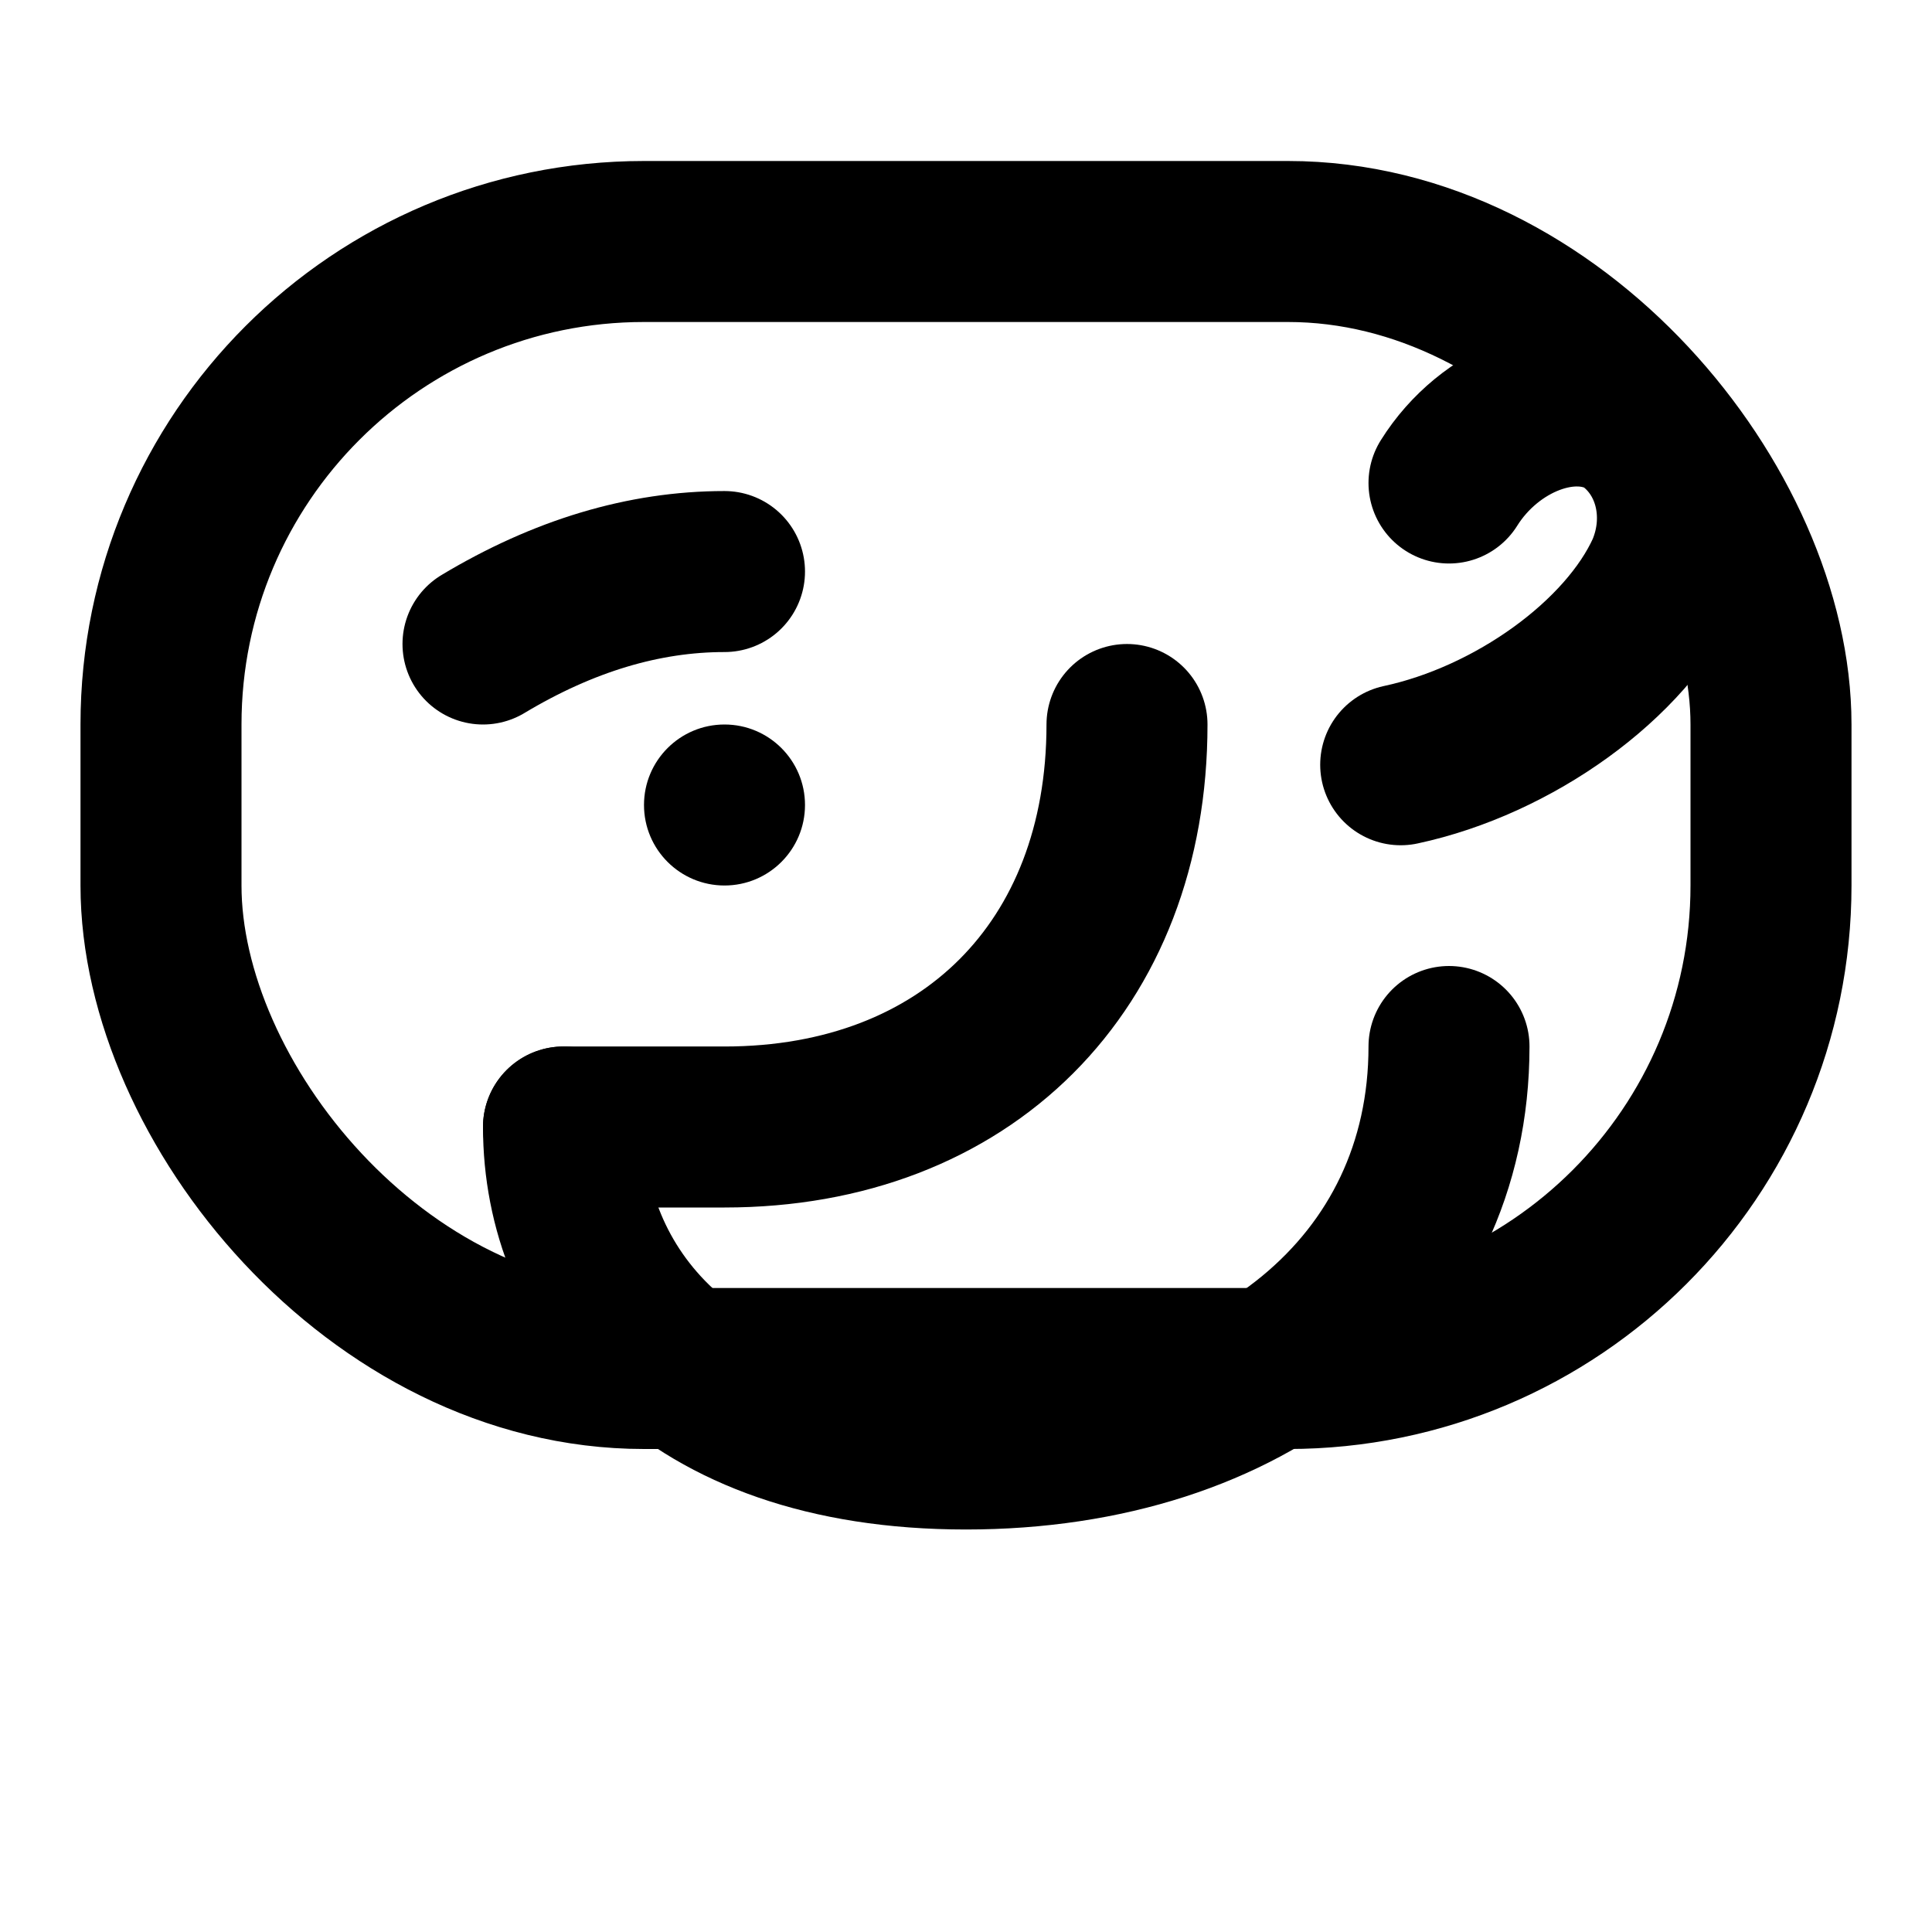 <svg xmlns="http://www.w3.org/2000/svg" width="24" height="24" viewBox="0 0 24 24" fill="none" stroke="currentColor" stroke-width="2" stroke-linecap="round" stroke-linejoin="round">
<defs>
  <clipPath id="r">
    <rect x="2" y="3" width="20" height="18" rx="6" ry="6"/>
  </clipPath>
</defs>
<rect x="2" y="3" width="20" height="14" rx="6"/>
<path d="M14 9c0 3-2 5-5 5H7"/>
<path d="M7 14c0 2 1.5 4 5 4s6-2 6-5"/>
<circle cx="9" cy="10" r="1" fill="currentColor" stroke="none"/>
<path d="M18 6c.5-.8 1.5-1.2 2.2-.8.6.4.8 1.2.5 1.9-.5 1.1-1.9 2.1-3.3 2.4" />
<path d="M6 8c1-.6 2-.9 3-.9"/>
</svg>
